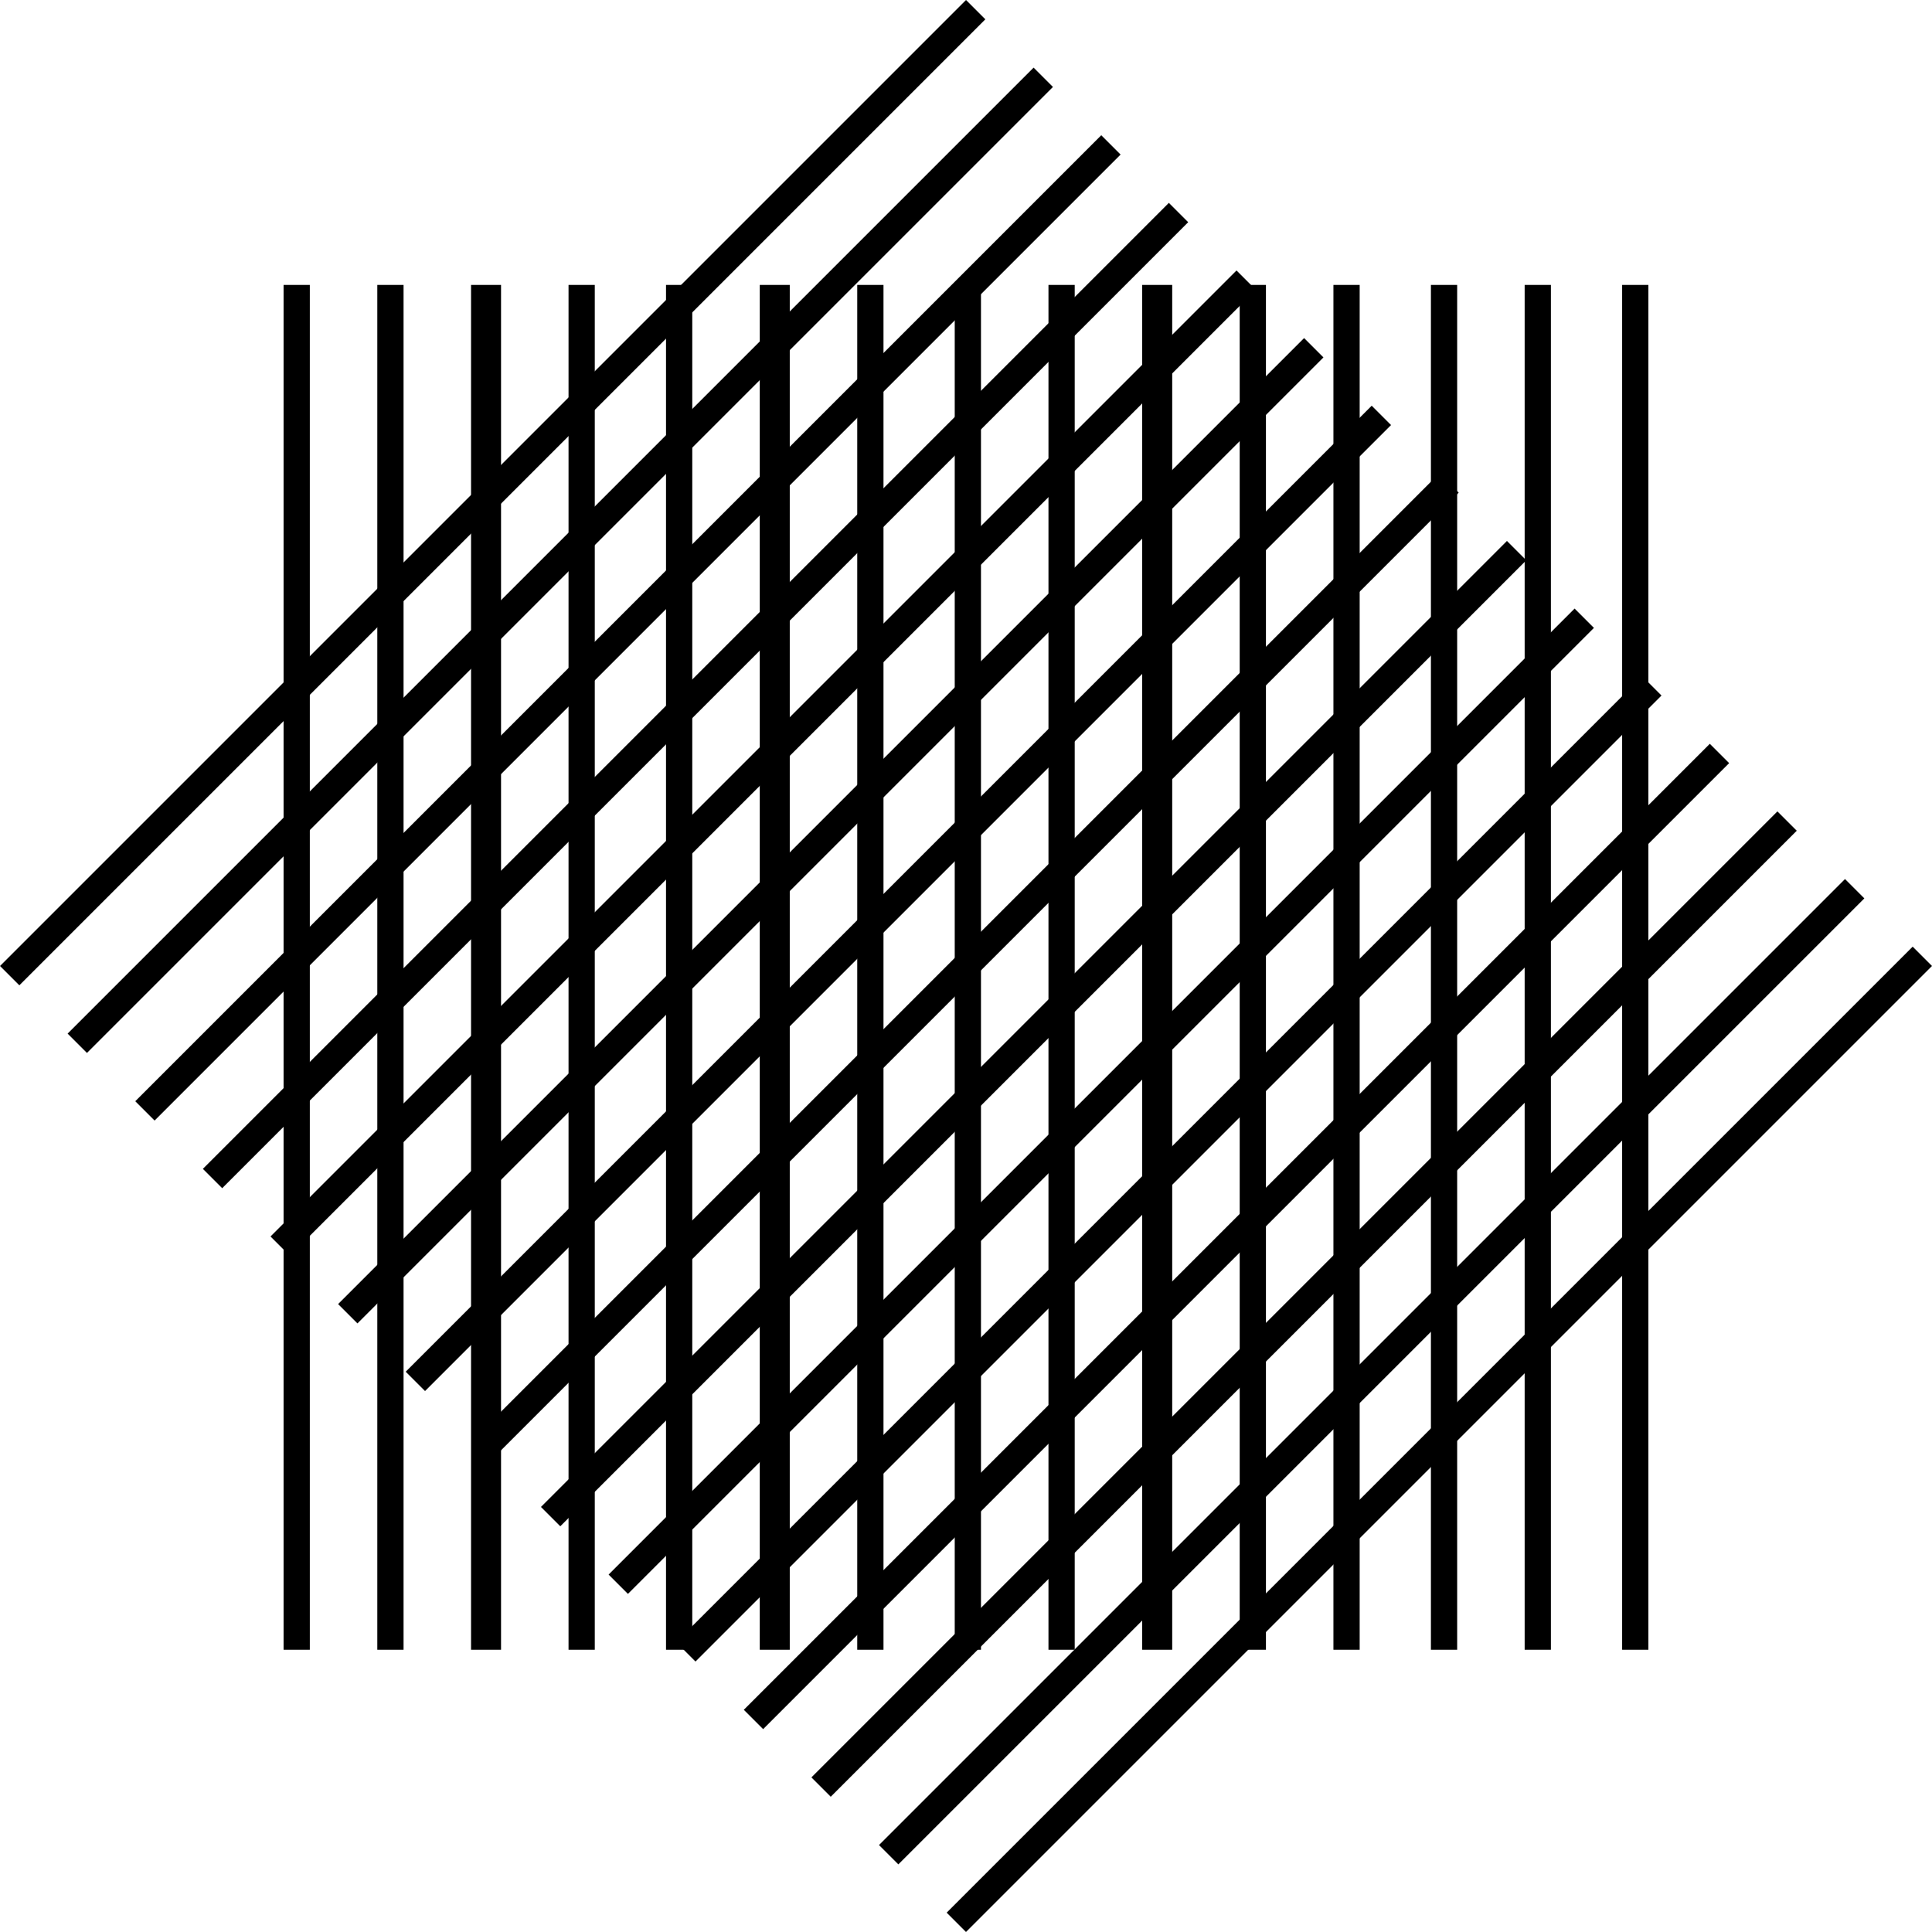 <svg viewBox="0 0 515.27 515.27" xmlns="http://www.w3.org/2000/svg">
  <style>
    rect {
      fill: black;
    }
    @media (prefers-color-scheme: dark) {
      rect {
        fill: white;
      }
    }
  </style>

    <rect x="75.63" y="75.99" width="7" height="364"/>
    <rect x="100.63" y="75.99" width="7" height="364"/>
    <rect x="125.63" y="75.99" width="8" height="364"/>
    <rect x="151.63" y="75.99" width="7" height="364"/>
    <rect x="177.63" y="75.99" width="7" height="364"/>
    <rect x="202.63" y="75.99" width="8" height="364"/>
    <rect x="228.63" y="75.99" width="7" height="364"/>
    <rect x="254.63" y="75.99" width="7" height="364"/>
    <rect x="279.63" y="75.99" width="7" height="364"/>
    <rect x="304.63" y="75.99" width="8" height="364"/>
    <rect x="330.63" y="75.99" width="7" height="364"/>
    <rect x="355.63" y="75.99" width="7" height="364"/>
    <rect x="381.63" y="75.99" width="7" height="364"/>
    <rect x="406.63" y="75.99" width="7" height="364"/>
    <rect x="432.63" y="75.99" width="7" height="364"/>
    <rect x="-50.78" y="127.75" width="364.35" height="7.29" transform="translate(-54.42 131.39) rotate(-45)"/>
    <rect x="-32.75" y="145.78" width="364.35" height="7.29" transform="translate(-61.89 149.43) rotate(-45)"/>
    <rect x="-14.71" y="163.82" width="364.35" height="7.29" transform="translate(-69.36 167.46) rotate(-45)"/>
    <rect x="3.32" y="181.85" width="364.35" height="7.29" transform="translate(-76.83 185.5) rotate(-45)"/>
    <rect x="21.36" y="199.89" width="364.35" height="7.29" transform="translate(-84.3 203.53) rotate(-45)"/>
    <rect x="39.39" y="217.92" width="364.35" height="7.29" transform="translate(-91.77 221.56) rotate(-45)"/>
    <rect x="57.42" y="235.95" width="364.35" height="7.29" transform="translate(-99.24 239.6) rotate(-45)"/>
    <rect x="75.46" y="253.99" width="364.35" height="7.29" transform="translate(-106.71 257.63) rotate(-45)"/>
    <rect x="93.49" y="272.02" width="364.35" height="7.29" transform="translate(-114.18 275.67) rotate(-45)"/>
    <rect x="111.53" y="290.06" width="364.35" height="7.29" transform="translate(-121.65 293.7) rotate(-45)"/>
    <rect x="129.56" y="308.09" width="364.35" height="7.29" transform="translate(-129.13 311.74) rotate(-45)"/>
    <rect x="147.6" y="326.13" width="364.35" height="7.29" transform="translate(-136.6 329.77) rotate(-45)"/>
    <rect x="165.63" y="344.16" width="364.35" height="7.29" transform="translate(-144.07 347.8) rotate(-45)"/>
    <rect x="183.66" y="362.19" width="364.35" height="7.29" transform="translate(-151.54 365.84) rotate(-45)"/>
    <rect x="201.7" y="380.23" width="364.35" height="7.29" transform="translate(-159.01 383.87) rotate(-45)"/>

</svg>